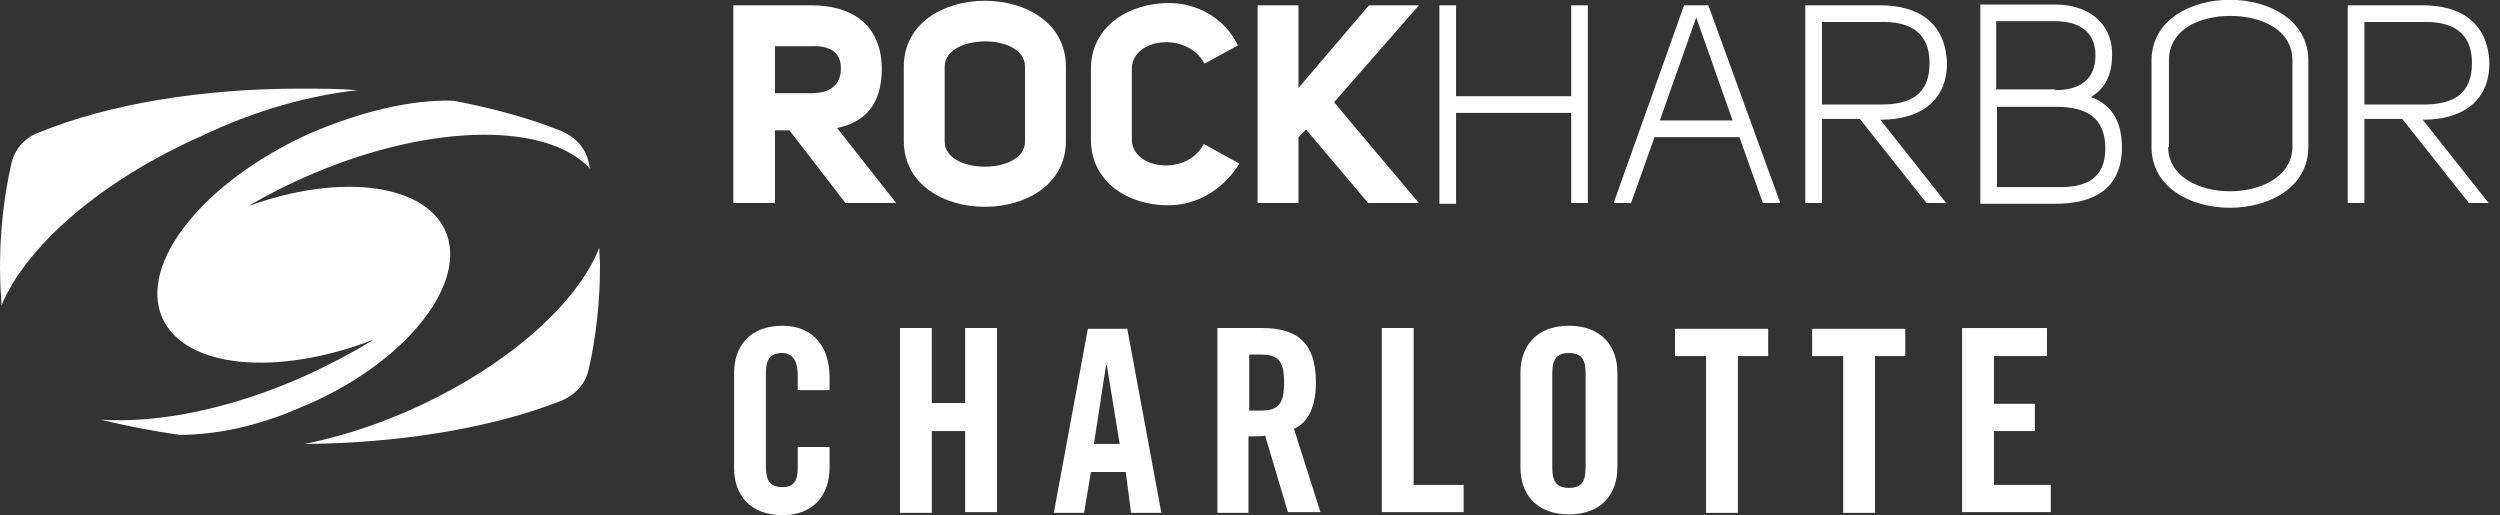 <?xml version="1.0" encoding="utf-8"?>
<!-- Generator: Adobe Illustrator 19.0.0, SVG Export Plug-In . SVG Version: 6.00 Build 0)  -->
<svg version="1.1" xmlns="http://www.w3.org/2000/svg" xmlns:xlink="http://www.w3.org/1999/xlink" x="0px" y="0px"
	 viewBox="0 0 330 68" style="enable-background:new 0 0 330 68;" xml:space="preserve">
<rect x="0" y="0" width="330" height="68" fill="#333333" stroke="none"/>
<g id="Layer_2" style="display:none;">
	<rect id="XMLID_63_" x="-170.3" y="-127.2" style="display:inline;fill:#B3B3B3;" width="771.3" height="325.3"/>
</g>
<g id="Layer_1">
	<g id="XMLID_21_" style="display:none;">
		<g id="XMLID_655_" style="display:inline;">
			<path id="XMLID_656_" style="fill:#FFFFFF;" d="M105.3,51.4v-1.9c0-2.1-0.9-2.9-2-2.9c-1.7,0-2.2,0.9-2.2,2.7v12.3
				c0,1.8,0.5,2.7,2.2,2.7c1.5,0,2-0.9,2-2.5V59h4.2v2.8c0,3.4-2,6.2-6.2,6.2c-4.4,0-6.4-2.8-6.4-6.2V49.2c0-3.4,2-6.2,6.4-6.2
				c4.2,0,6.2,3,6.2,6.7v1.8H105.3z"/>
			<path id="XMLID_658_" style="fill:#FFFFFF;" d="M118.8,49.2c0-3.4,2-6.2,6.4-6.2c4.4,0,6.4,2.8,6.4,6.2v12.5c0,3.4-2,6.2-6.4,6.2
				c-4.4,0-6.4-2.8-6.4-6.2V49.2z M122.9,61.7c0,1.8,0.5,2.7,2.2,2.7s2.2-0.9,2.2-2.7V49.3c0-1.8-0.5-2.7-2.2-2.7s-2.2,0.9-2.2,2.7
				V61.7z"/>
			<path id="XMLID_661_" style="fill:#FFFFFF;" d="M148.3,49.3c-0.2-2.1-1.3-2.7-2.2-2.7c-1.3,0-2.1,0.9-2.1,2.4
				c0,4.1,8.5,6.1,8.5,12.7c0,4-2.7,6.2-6.6,6.2c-3.9,0-6.1-3.1-6.3-6.7l4-0.6c0.2,2.5,1.1,3.7,2.5,3.7c1.4,0,2.4-0.8,2.4-2.2
				c0-4.8-8.5-6.1-8.5-13.1c0-3.9,2.4-6.1,6.5-6.1c3.4,0,5.4,2.5,5.8,5.9L148.3,49.3z"/>
			<path id="XMLID_663_" style="fill:#FFFFFF;" d="M163.1,47h-4v-3.6h12.3V47h-4v20.7h-4.2V47z"/>
			<path id="XMLID_665_" style="fill:#FFFFFF;" d="M180.7,67.7h-4l4.5-24.3h5.2l4.5,24.3h-4l-0.7-5.4h-4.6L180.7,67.7z M182,58.6
				h3.4l-1.7-10.4h-0.1L182,58.6z"/>
			<path id="XMLID_668_" style="fill:#FFFFFF;" d="M227.5,43.3v24.3h-3.6v-19h-0.1l-3.8,19h-2l-3.8-19h-0.1v19h-3.6V43.3h5.5l3,14.2
				h0.1l3-14.2H227.5z"/>
			<path id="XMLID_670_" style="fill:#FFFFFF;" d="M236.4,67.7V43.3h11.2V47h-7v6.3h5.4v3.6h-5.4V64h7.5v3.6H236.4z"/>
			<path id="XMLID_672_" style="fill:#FFFFFF;" d="M264.1,49.3c-0.2-2.1-1.3-2.7-2.2-2.7c-1.3,0-2.1,0.9-2.1,2.4
				c0,4.1,8.5,6.1,8.5,12.7c0,4-2.7,6.2-6.6,6.2c-3.9,0-6.1-3.1-6.3-6.7l4-0.6c0.2,2.5,1.1,3.7,2.5,3.7c1.4,0,2.4-0.8,2.4-2.2
				c0-4.8-8.5-6.1-8.5-13.1c0-3.9,2.4-6.1,6.5-6.1c3.4,0,5.4,2.5,5.8,5.9L264.1,49.3z"/>
			<path id="XMLID_674_" style="fill:#FFFFFF;" d="M278.9,67.7h-4l4.5-24.3h5.2l4.5,24.3h-4l-0.7-5.4h-4.6L278.9,67.7z M280.2,58.6
				h3.4L282,48.2h-0.1L280.2,58.6z"/>
		</g>
		<g id="XMLID_26_" style="display:inline;">
			<g id="XMLID_138_">
				<path id="XMLID_139_" style="fill:#FFFFFF;" d="M118.3,26.8h-6.7l-7.4-9.6h-1.9v9.6h-5.5V0.7h10.3c5.2,0,9.2,2.4,9.3,8.3
					c0,4.8-2.2,7.1-5.9,7.9L118.3,26.8z M107.1,12.3c2.4,0,3.9-1,3.9-3.3c0-2.2-1.6-3-3.9-2.9h-4.8v6.2H107.1z"/>
			</g>
			<g id="XMLID_134_">
				<path id="XMLID_135_" style="fill:#FFFFFF;" d="M140.7,8.8v9.8c0,11.6-21.4,11.6-21.4,0V8.8C119.3-2.8,140.7-2.8,140.7,8.8z
					 M124.7,18.7c0,4.4,10.6,4.4,10.6,0V8.8c0-4.5-10.6-4.4-10.6,0V18.7z"/>
			</g>
			<g id="XMLID_131_">
				<path id="XMLID_132_" style="fill:#FFFFFF;" d="M163.6,21.6c-2.3,3.7-5.9,5.5-9.4,5.5c-5.1,0-10.2-2.9-10.2-8.7V9.1
					c0-5.7,5.1-8.7,10.3-8.7c3.5,0,7.3,1.8,9.1,5.6L159,8.4c-2.3-4.3-9.6-3.4-9.6,0.7v9.3c0,4,7.3,4.9,9.5,0.6L163.6,21.6z"/>
			</g>
			<g id="XMLID_57_">
				<path id="XMLID_58_" style="fill:#FFFFFF;" d="M171.4,0.7v10.9l9.3-10.9h6.6l-11.2,12.8l11.2,13.3h-6.7l-8.2-9.7l-1,1v8.7h-5.4
					V0.7H171.4z"/>
			</g>
			<g id="XMLID_54_">
				<path id="XMLID_55_" style="fill:#FFFFFF;" d="M207.4,14.9h-15.2v12H190V0.7h2.2v12h15.2v-12h2.2v26.1h-2.2V14.9z"/>
			</g>
			<g id="XMLID_50_">
				<path id="XMLID_51_" style="fill:#FFFFFF;" d="M222.3,0.7h3.2l9.5,26.1h-2.3l-3.1-8.7h-11.2l-3.1,8.7h-2.3L222.3,0.7z
					 M228.7,15.9l-4.8-13.6l-4.8,13.6H228.7z"/>
			</g>
			<g id="XMLID_46_">
				<path id="XMLID_47_" style="fill:#FFFFFF;" d="M256.9,26.8h-2.6l-8.8-11.1h-5c0,3.7,0,7.5,0,11.1h-2.2V0.7h9.9
					c4.9,0,8.6,2.2,8.8,7.6c0,5.4-4,7.5-8.7,7.5h-0.1L256.9,26.8z M248.2,13.8c4,0,6.5-1.3,6.5-5.5c0-4.1-2.7-5.5-6.5-5.4h-7.7v10.9
					H248.2z"/>
			</g>
			<g id="XMLID_41_">
				<path id="XMLID_42_" style="fill:#FFFFFF;" d="M280.1,19.6c-0.1,5.4-3.8,7.3-8.8,7.3h-9.9V0.6h9.9c4.1,0,7.5,2.2,7.5,6.6
					c0,2.3-0.7,4.4-2.8,5.6C279.1,14,280.1,16.4,280.1,19.6z M271.3,11.9c3.1,0,5.3-1.3,5.3-4.6c0-3.3-2.4-4.5-5.3-4.5h-7.8v9H271.3
					z M263.6,14.1v10.6h7.8c3.8,0.1,6.5-1,6.5-5.1c0-4.1-2.5-5.5-6.5-5.5H263.6z"/>
			</g>
			<g id="XMLID_32_">
				<path id="XMLID_33_" style="fill:#FFFFFF;" d="M304.7,8v11.4c0,10.7-20.7,10.7-20.7,0V8C284-2.7,304.7-2.7,304.7,8z M286.2,19.4
					c0,7.8,16.3,7.8,16.4,0V8c0-4.1-4.1-5.9-8.2-5.9c-4.1,0-8.1,1.8-8.1,5.9V19.4z"/>
			</g>
			<g id="XMLID_27_">
				<path id="XMLID_28_" style="fill:#FFFFFF;" d="M328.5,26.8h-2.6l-8.8-11.1h-5c0,3.7,0,7.5,0,11.1h-2.2V0.7h9.9
					c4.9,0,8.6,2.2,8.8,7.6c0,5.4-4,7.5-8.7,7.5h-0.1L328.5,26.8z M319.8,13.8c4,0,6.5-1.3,6.5-5.5c0-4.1-2.7-5.5-6.5-5.4h-7.7v10.9
					H319.8z"/>
			</g>
		</g>
		<path id="XMLID_22_" style="display:inline;fill:#FFFFFF;" d="M59,31c-2.4-6.7-13.8-8.3-26.2-3.8c2.7-1.6,5.7-3.1,8.8-4.4
			c15.7-6.6,30.8-6.6,36.3-0.5c-0.1-0.3-0.1-0.6-0.2-0.9c-0.4-1.8-1.7-3.3-3.6-4.1c-4.2-1.7-9-3-14.2-4c-5.5-0.2-12.3,1.4-19.2,4.4
			C26.9,24,18.3,34.7,21.4,41.9c2.9,6.7,15.1,7.9,28,2.9c-2.8,1.7-5.8,3.3-9.1,4.8c-9.8,4.4-19.5,6.3-27,5.8c3.3,0.8,6.8,1.5,10.4,2
			c4.7,0,10.2-1.1,15.7-3.5C52.8,48.5,61.5,38.1,59,31z M79.1,32.7c-3,7.7-13,16.4-26.3,22c-4.3,1.8-8.6,3.1-12.6,3.9
			c12.7-0.1,24.7-2.1,33.9-5.7c1.9-0.8,3.2-2.3,3.6-4.1c1-4.4,1.5-9,1.5-13.7C79.2,34.3,79.1,33.5,79.1,32.7z M47.2,11.9
			c-2.5-0.2-5-0.2-7.6-0.2c-12.9,0-25.2,2-34.5,5.8c-1.9,0.7-3.2,2.3-3.6,4.1c-1,4.4-1.5,9-1.5,13.7c0,1.7,0.1,3.3,0.2,5
			c3.2-7.7,13-16.4,26.3-22.3C33.8,14.5,40.9,12.6,47.2,11.9z"/>
	</g>
	<g id="XMLID_157_" style="display:none;">
		<g id="XMLID_634_" style="display:inline;">
			<path id="XMLID_635_" style="fill:#FFFFFF;" d="M96.9,67.7V43.3h11.7V47H101v6.3h5.6v3.6H101v10.8H96.9z"/>
			<path id="XMLID_637_" style="fill:#FFFFFF;" d="M116.9,43.3h4.2v18.4c0,1.8,0.7,2.7,2.2,2.7c1.5,0,2.2-0.9,2.2-2.7V43.3h4.2v18.2
				c0,4.2-2.4,6.5-6.4,6.5c-4,0-6.4-2.3-6.4-6.5V43.3z"/>
			<path id="XMLID_639_" style="fill:#FFFFFF;" d="M138.6,67.7V43.3h4.2V64h6.6v3.6H138.6z"/>
			<path id="XMLID_641_" style="fill:#FFFFFF;" d="M156.7,67.7V43.3h4.2V64h6.6v3.6H156.7z"/>
			<path id="XMLID_643_" style="fill:#FFFFFF;" d="M175.1,67.7V43.3h11.2V47h-7v6.3h5.4v3.6h-5.4V64h7.5v3.6H175.1z"/>
			<path id="XMLID_645_" style="fill:#FFFFFF;" d="M199.3,67.7h-4.2V43.3h5.9c4.7,0,7.1,2,7.1,7.2c0,3.9-1.5,5.5-2.9,6.1l3.5,11
				h-4.2l-3-10.1c-0.5,0.1-1.4,0.1-2.2,0.1V67.7z M199.3,54.2h1.5c2.3,0,3.1-0.8,3.1-3.7s-0.8-3.7-3.1-3.7h-1.5V54.2z"/>
			<path id="XMLID_648_" style="fill:#FFFFFF;" d="M219.4,47h-4v-3.6h12.3V47h-4v20.7h-4.2V47z"/>
			<path id="XMLID_650_" style="fill:#FFFFFF;" d="M235.2,49.2c0-3.4,2-6.2,6.4-6.2s6.4,2.8,6.4,6.2v12.5c0,3.4-2,6.2-6.4,6.2
				s-6.4-2.8-6.4-6.2V49.2z M239.4,61.7c0,1.8,0.5,2.7,2.2,2.7c1.7,0,2.2-0.9,2.2-2.7V49.3c0-1.8-0.5-2.7-2.2-2.7
				c-1.7,0-2.2,0.9-2.2,2.7V61.7z"/>
			<path id="XMLID_653_" style="fill:#FFFFFF;" d="M257.1,67.7V43.3h3.9l5.1,13.9h0.1V43.3h3.8v24.3h-3.6l-5.3-15.2h-0.1v15.2H257.1
				z"/>
		</g>
		<g id="XMLID_168_" style="display:inline;">
			<g id="XMLID_203_">
				<path id="XMLID_204_" style="fill:#FFFFFF;" d="M118.3,26.8h-6.7l-7.4-9.6h-1.9v9.6h-5.5V0.7h10.3c5.2,0,9.2,2.4,9.3,8.3
					c0,4.8-2.2,7.1-5.9,7.9L118.3,26.8z M107.1,12.3c2.4,0,3.9-1,3.9-3.3c0-2.2-1.6-3-3.9-2.9h-4.8v6.2H107.1z"/>
			</g>
			<g id="XMLID_199_">
				<path id="XMLID_200_" style="fill:#FFFFFF;" d="M140.7,8.8v9.8c0,11.6-21.4,11.6-21.4,0V8.8C119.3-2.8,140.7-2.8,140.7,8.8z
					 M124.7,18.7c0,4.4,10.6,4.4,10.6,0V8.8c0-4.5-10.6-4.4-10.6,0V18.7z"/>
			</g>
			<g id="XMLID_196_">
				<path id="XMLID_197_" style="fill:#FFFFFF;" d="M163.6,21.6c-2.3,3.7-5.9,5.5-9.4,5.5c-5.1,0-10.2-2.9-10.2-8.7V9.1
					c0-5.7,5.1-8.7,10.3-8.7c3.5,0,7.3,1.8,9.1,5.6L159,8.4c-2.3-4.3-9.6-3.4-9.6,0.7v9.3c0,4,7.3,4.9,9.5,0.6L163.6,21.6z"/>
			</g>
			<g id="XMLID_193_">
				<path id="XMLID_194_" style="fill:#FFFFFF;" d="M171.4,0.7v10.9l9.3-10.9h6.6l-11.2,12.8l11.2,13.3h-6.7l-8.2-9.7l-1,1v8.7h-5.4
					V0.7H171.4z"/>
			</g>
			<g id="XMLID_190_">
				<path id="XMLID_191_" style="fill:#FFFFFF;" d="M207.4,14.9h-15.2v12H190V0.7h2.2v12h15.2v-12h2.2v26.1h-2.2V14.9z"/>
			</g>
			<g id="XMLID_186_">
				<path id="XMLID_187_" style="fill:#FFFFFF;" d="M222.3,0.7h3.2l9.5,26.1h-2.3l-3.1-8.7h-11.2l-3.1,8.7h-2.3L222.3,0.7z
					 M228.7,15.9l-4.8-13.6l-4.8,13.6H228.7z"/>
			</g>
			<g id="XMLID_182_">
				<path id="XMLID_183_" style="fill:#FFFFFF;" d="M256.9,26.8h-2.6l-8.8-11.1h-5c0,3.7,0,7.5,0,11.1h-2.2V0.7h9.9
					c4.9,0,8.6,2.2,8.8,7.6c0,5.4-4,7.5-8.7,7.5h-0.1L256.9,26.8z M248.2,13.8c4,0,6.5-1.3,6.5-5.5c0-4.1-2.7-5.5-6.5-5.4h-7.7v10.9
					H248.2z"/>
			</g>
			<g id="XMLID_177_">
				<path id="XMLID_178_" style="fill:#FFFFFF;" d="M280.1,19.6c-0.1,5.4-3.8,7.3-8.8,7.3h-9.9V0.6h9.9c4.1,0,7.5,2.2,7.5,6.6
					c0,2.3-0.7,4.4-2.8,5.6C279.1,14,280.1,16.4,280.1,19.6z M271.3,11.9c3.1,0,5.3-1.3,5.3-4.6c0-3.3-2.4-4.5-5.3-4.5h-7.8v9H271.3
					z M263.6,14.1v10.6h7.8c3.8,0.1,6.5-1,6.5-5.1c0-4.1-2.5-5.5-6.5-5.5H263.6z"/>
			</g>
			<g id="XMLID_173_">
				<path id="XMLID_174_" style="fill:#FFFFFF;" d="M304.7,8v11.4c0,10.7-20.7,10.7-20.7,0V8C284-2.7,304.7-2.7,304.7,8z
					 M286.2,19.4c0,7.8,16.3,7.8,16.4,0V8c0-4.1-4.1-5.9-8.2-5.9c-4.1,0-8.1,1.8-8.1,5.9V19.4z"/>
			</g>
			<g id="XMLID_169_">
				<path id="XMLID_170_" style="fill:#FFFFFF;" d="M328.5,26.8h-2.6l-8.8-11.1h-5c0,3.7,0,7.5,0,11.1h-2.2V0.7h9.9
					c4.9,0,8.6,2.2,8.8,7.6c0,5.4-4,7.5-8.7,7.5h-0.1L328.5,26.8z M319.8,13.8c4,0,6.5-1.3,6.5-5.5c0-4.1-2.7-5.5-6.5-5.4h-7.7v10.9
					H319.8z"/>
			</g>
		</g>
		<path id="XMLID_158_" style="display:inline;fill:#FFFFFF;" d="M59,31c-2.4-6.7-13.8-8.3-26.2-3.8c2.7-1.6,5.7-3.1,8.8-4.4
			c15.7-6.6,30.8-6.6,36.3-0.5c-0.1-0.3-0.1-0.6-0.2-0.9c-0.4-1.8-1.7-3.3-3.6-4.1c-4.2-1.7-9-3-14.2-4c-5.5-0.2-12.3,1.4-19.2,4.4
			C26.9,24,18.3,34.7,21.4,41.9c2.9,6.7,15.1,7.9,28,2.9c-2.8,1.7-5.8,3.3-9.1,4.8c-9.8,4.4-19.5,6.3-27,5.8c3.3,0.8,6.8,1.5,10.4,2
			c4.7,0,10.2-1.1,15.7-3.5C52.8,48.5,61.5,38.1,59,31z M79.1,32.7c-3,7.7-13,16.4-26.3,22c-4.3,1.8-8.6,3.1-12.6,3.9
			c12.7-0.1,24.7-2.1,33.9-5.7c1.9-0.8,3.2-2.3,3.6-4.1c1-4.4,1.5-9,1.5-13.7C79.2,34.3,79.1,33.5,79.1,32.7z M47.2,11.9
			c-2.5-0.2-5-0.2-7.6-0.2c-12.9,0-25.2,2-34.5,5.8c-1.9,0.7-3.2,2.3-3.6,4.1c-1,4.4-1.5,9-1.5,13.7c0,1.7,0.1,3.3,0.2,5
			c3.2-7.7,13-16.4,26.3-22.3C33.8,14.5,40.9,12.6,47.2,11.9z"/>
	</g>
	<g id="XMLID_216_" style="display:none;">
		<g id="XMLID_618_" style="display:inline;">
			<path id="XMLID_619_" style="fill:#FFFFFF;" d="M96.9,49.2c0-3.4,2-6.2,6.4-6.2s6.4,2.8,6.4,6.2v12.5c0,3.4-2,6.2-6.4,6.2
				s-6.4-2.8-6.4-6.2V49.2z M101,61.7c0,1.8,0.5,2.7,2.2,2.7s2.2-0.9,2.2-2.7V49.3c0-1.8-0.5-2.7-2.2-2.7s-2.2,0.9-2.2,2.7V61.7z"/>
			<path id="XMLID_622_" style="fill:#FFFFFF;" d="M122.9,67.7h-4.2V43.3h5.9c4.7,0,7.1,2,7.1,7.2c0,3.9-1.5,5.5-2.9,6.1l3.5,11
				h-4.2l-3-10.1c-0.5,0.1-1.4,0.1-2.2,0.1V67.7z M122.9,54.2h1.5c2.3,0,3.1-0.8,3.1-3.7s-0.8-3.7-3.1-3.7h-1.5V54.2z"/>
			<path id="XMLID_625_" style="fill:#FFFFFF;" d="M143.1,67.7h-4l4.5-24.3h5.2l4.5,24.3h-4l-0.7-5.4h-4.6L143.1,67.7z M144.4,58.6
				h3.4l-1.7-10.4h-0.1L144.4,58.6z"/>
			<path id="XMLID_628_" style="fill:#FFFFFF;" d="M160.7,67.7V43.3h3.9l5.1,13.9h0.1V43.3h3.8v24.3h-3.6l-5.3-15.2h-0.1v15.2H160.7
				z"/>
			<path id="XMLID_630_" style="fill:#FFFFFF;" d="M188.3,55.3h6.8v12.3h-2l-0.8-1.8c-1.2,1.5-2.3,2.2-4.2,2.2
				c-3.3,0-5.6-2.4-5.6-6.2V49.2c0-3.4,2-6.2,6.1-6.2c4.2,0,6.3,3,6.3,6.7v1.6h-4c0-3.6-0.7-4.6-2.4-4.6c-1,0-1.9,0.6-1.9,2.7v12.5
				c0,1.6,0.5,2.6,2,2.6c1.7,0,2.3-0.9,2.3-3.4v-2.4h-2.7V55.3z"/>
			<path id="XMLID_632_" style="fill:#FFFFFF;" d="M204.5,67.7V43.3h11.2V47h-7v6.3h5.4v3.6h-5.4V64h7.5v3.6H204.5z"/>
		</g>
		<g id="XMLID_227_" style="display:inline;">
			<g id="XMLID_268_">
				<path id="XMLID_269_" style="fill:#FFFFFF;" d="M118.3,26.8h-6.7l-7.4-9.6h-1.9v9.6h-5.5V0.7h10.3c5.2,0,9.2,2.4,9.3,8.3
					c0,4.8-2.2,7.1-5.9,7.9L118.3,26.8z M107.1,12.3c2.4,0,3.9-1,3.9-3.3c0-2.2-1.6-3-3.9-2.9h-4.8v6.2H107.1z"/>
			</g>
			<g id="XMLID_264_">
				<path id="XMLID_265_" style="fill:#FFFFFF;" d="M140.7,8.8v9.8c0,11.6-21.4,11.6-21.4,0V8.8C119.3-2.8,140.7-2.8,140.7,8.8z
					 M124.7,18.7c0,4.4,10.6,4.4,10.6,0V8.8c0-4.5-10.6-4.4-10.6,0V18.7z"/>
			</g>
			<g id="XMLID_261_">
				<path id="XMLID_262_" style="fill:#FFFFFF;" d="M163.6,21.6c-2.3,3.7-5.9,5.5-9.4,5.5c-5.1,0-10.2-2.9-10.2-8.7V9.1
					c0-5.7,5.1-8.7,10.3-8.7c3.5,0,7.3,1.8,9.1,5.6L159,8.4c-2.3-4.3-9.6-3.4-9.6,0.7v9.3c0,4,7.3,4.9,9.5,0.6L163.6,21.6z"/>
			</g>
			<g id="XMLID_258_">
				<path id="XMLID_259_" style="fill:#FFFFFF;" d="M171.4,0.7v10.9l9.3-10.9h6.6l-11.2,12.8l11.2,13.3h-6.7l-8.2-9.7l-1,1v8.7h-5.4
					V0.7H171.4z"/>
			</g>
			<g id="XMLID_255_">
				<path id="XMLID_256_" style="fill:#FFFFFF;" d="M207.4,14.9h-15.2v12H190V0.7h2.2v12h15.2v-12h2.2v26.1h-2.2V14.9z"/>
			</g>
			<g id="XMLID_251_">
				<path id="XMLID_252_" style="fill:#FFFFFF;" d="M222.3,0.7h3.2l9.5,26.1h-2.3l-3.1-8.7h-11.2l-3.1,8.7h-2.3L222.3,0.7z
					 M228.7,15.9l-4.8-13.6l-4.8,13.6H228.7z"/>
			</g>
			<g id="XMLID_247_">
				<path id="XMLID_248_" style="fill:#FFFFFF;" d="M256.9,26.8h-2.6l-8.8-11.1h-5c0,3.7,0,7.5,0,11.1h-2.2V0.7h9.9
					c4.9,0,8.6,2.2,8.8,7.6c0,5.4-4,7.5-8.7,7.5h-0.1L256.9,26.8z M248.2,13.8c4,0,6.5-1.3,6.5-5.5c0-4.1-2.7-5.5-6.5-5.4h-7.7v10.9
					H248.2z"/>
			</g>
			<g id="XMLID_242_">
				<path id="XMLID_243_" style="fill:#FFFFFF;" d="M280.1,19.6c-0.1,5.4-3.8,7.3-8.8,7.3h-9.9V0.6h9.9c4.1,0,7.5,2.2,7.5,6.6
					c0,2.3-0.7,4.4-2.8,5.6C279.1,14,280.1,16.4,280.1,19.6z M271.3,11.9c3.1,0,5.3-1.3,5.3-4.6c0-3.3-2.4-4.5-5.3-4.5h-7.8v9H271.3
					z M263.6,14.1v10.6h7.8c3.8,0.1,6.5-1,6.5-5.1c0-4.1-2.5-5.5-6.5-5.5H263.6z"/>
			</g>
			<g id="XMLID_233_">
				<path id="XMLID_234_" style="fill:#FFFFFF;" d="M304.7,8v11.4c0,10.7-20.7,10.7-20.7,0V8C284-2.7,304.7-2.7,304.7,8z
					 M286.2,19.4c0,7.8,16.3,7.8,16.4,0V8c0-4.1-4.1-5.9-8.2-5.9c-4.1,0-8.1,1.8-8.1,5.9V19.4z"/>
			</g>
			<g id="XMLID_228_">
				<path id="XMLID_229_" style="fill:#FFFFFF;" d="M328.5,26.8h-2.6l-8.8-11.1h-5c0,3.7,0,7.5,0,11.1h-2.2V0.7h9.9
					c4.9,0,8.6,2.2,8.8,7.6c0,5.4-4,7.5-8.7,7.5h-0.1L328.5,26.8z M319.8,13.8c4,0,6.5-1.3,6.5-5.5c0-4.1-2.7-5.5-6.5-5.4h-7.7v10.9
					H319.8z"/>
			</g>
		</g>
		<path id="XMLID_217_" style="display:inline;fill:#FFFFFF;" d="M59,31c-2.4-6.7-13.8-8.3-26.2-3.8c2.7-1.6,5.7-3.1,8.8-4.4
			c15.7-6.6,30.8-6.6,36.3-0.5c-0.1-0.3-0.1-0.6-0.2-0.9c-0.4-1.8-1.7-3.3-3.6-4.1c-4.2-1.7-9-3-14.2-4c-5.5-0.2-12.3,1.4-19.2,4.4
			C26.9,24,18.3,34.7,21.4,41.9c2.9,6.7,15.1,7.9,28,2.9c-2.8,1.7-5.8,3.3-9.1,4.8c-9.8,4.4-19.5,6.3-27,5.8c3.3,0.8,6.8,1.5,10.4,2
			c4.7,0,10.2-1.1,15.7-3.5C52.8,48.5,61.5,38.1,59,31z M79.1,32.7c-3,7.7-13,16.4-26.3,22c-4.3,1.8-8.6,3.1-12.6,3.9
			c12.7-0.1,24.7-2.1,33.9-5.7c1.9-0.8,3.2-2.3,3.6-4.1c1-4.4,1.5-9,1.5-13.7C79.2,34.3,79.1,33.5,79.1,32.7z M47.2,11.9
			c-2.5-0.2-5-0.2-7.6-0.2c-12.9,0-25.2,2-34.5,5.8c-1.9,0.7-3.2,2.3-3.6,4.1c-1,4.4-1.5,9-1.5,13.7c0,1.7,0.1,3.3,0.2,5
			c3.2-7.7,13-16.4,26.3-22.3C33.8,14.5,40.9,12.6,47.2,11.9z"/>
	</g>
	<g id="XMLID_281_" style="display:none;">
		<g id="XMLID_591_" style="display:inline;">
			<path id="XMLID_592_" style="fill:#FFFFFF;" d="M113.6,43.3v24.3H110v-19h-0.1l-3.8,19h-2l-3.8-19h-0.1v19h-3.6V43.3h5.5l3,14.2
				h0.1l3-14.2H113.6z"/>
			<path id="XMLID_594_" style="fill:#FFFFFF;" d="M123.1,67.7V43.3h4.2v24.3H123.1z"/>
			<path id="XMLID_596_" style="fill:#FFFFFF;" d="M144.5,49.3c-0.2-2.1-1.3-2.7-2.2-2.7c-1.3,0-2.1,0.9-2.1,2.4
				c0,4.1,8.5,6.1,8.5,12.7c0,4-2.7,6.2-6.6,6.2c-3.9,0-6.1-3.1-6.3-6.7l4-0.6c0.2,2.5,1.1,3.7,2.5,3.7c1.5,0,2.4-0.8,2.4-2.2
				c0-4.8-8.5-6.1-8.5-13.1c0-3.9,2.4-6.1,6.5-6.1c3.4,0,5.4,2.5,5.8,5.9L144.5,49.3z"/>
			<path id="XMLID_598_" style="fill:#FFFFFF;" d="M164.6,49.3c-0.2-2.1-1.3-2.7-2.2-2.7c-1.3,0-2.1,0.9-2.1,2.4
				c0,4.1,8.5,6.1,8.5,12.7c0,4-2.7,6.2-6.6,6.2c-3.9,0-6.1-3.1-6.3-6.7l4-0.6c0.2,2.5,1.1,3.7,2.5,3.7c1.4,0,2.4-0.8,2.4-2.2
				c0-4.8-8.5-6.1-8.5-13.1c0-3.9,2.4-6.1,6.5-6.1c3.4,0,5.4,2.5,5.8,5.9L164.6,49.3z"/>
			<path id="XMLID_600_" style="fill:#FFFFFF;" d="M177.5,67.7V43.3h4.2v24.3H177.5z"/>
			<path id="XMLID_602_" style="fill:#FFFFFF;" d="M191.4,49.2c0-3.4,2-6.2,6.4-6.2c4.4,0,6.4,2.8,6.4,6.2v12.5c0,3.4-2,6.2-6.4,6.2
				c-4.4,0-6.4-2.8-6.4-6.2V49.2z M195.6,61.7c0,1.8,0.5,2.7,2.2,2.7c1.7,0,2.2-0.9,2.2-2.7V49.3c0-1.8-0.5-2.7-2.2-2.7
				c-1.7,0-2.2,0.9-2.2,2.7V61.7z"/>
			<path id="XMLID_605_" style="fill:#FFFFFF;" d="M213.3,67.7V43.3h3.9l5.1,13.9h0.1V43.3h3.8v24.3h-3.6l-5.3-15.2h-0.1v15.2H213.3
				z"/>
			<path id="XMLID_607_" style="fill:#FFFFFF;" d="M256.2,43.3h4.1l-5.1,24.3h-4.2L246,43.3h4.1l3,16.9h0.1L256.2,43.3z"/>
			<path id="XMLID_609_" style="fill:#FFFFFF;" d="M268.3,67.7V43.3h4.2v24.3H268.3z"/>
			<path id="XMLID_611_" style="fill:#FFFFFF;" d="M282.2,67.7V43.3h11.2V47h-7v6.3h5.4v3.6h-5.4V64h7.5v3.6H282.2z"/>
			<path id="XMLID_613_" style="fill:#FFFFFF;" d="M300.2,64.4h0.9c1.6,0,2.2-0.7,2.2-2v-19h4.2v19.5c0,3.1-1.2,5.2-5.9,5.2h-1.4
				V64.4z"/>
			<path id="XMLID_615_" style="fill:#FFFFFF;" d="M316.6,49.2c0-3.4,2-6.2,6.4-6.2c4.4,0,6.4,2.8,6.4,6.2v12.5c0,3.4-2,6.2-6.4,6.2
				c-4.4,0-6.4-2.8-6.4-6.2V49.2z M320.8,61.7c0,1.8,0.5,2.7,2.2,2.7c1.7,0,2.2-0.9,2.2-2.7V49.3c0-1.8-0.5-2.7-2.2-2.7
				c-1.7,0-2.2,0.9-2.2,2.7V61.7z"/>
		</g>
		<g id="XMLID_292_" style="display:inline;">
			<g id="XMLID_333_">
				<path id="XMLID_334_" style="fill:#FFFFFF;" d="M118.3,26.8h-6.7l-7.4-9.6h-1.9v9.6h-5.5V0.7h10.3c5.2,0,9.2,2.4,9.3,8.3
					c0,4.8-2.2,7.1-5.9,7.9L118.3,26.8z M107.1,12.3c2.4,0,3.9-1,3.9-3.3c0-2.2-1.6-3-3.9-2.9h-4.8v6.2H107.1z"/>
			</g>
			<g id="XMLID_329_">
				<path id="XMLID_330_" style="fill:#FFFFFF;" d="M140.7,8.8v9.8c0,11.6-21.4,11.6-21.4,0V8.8C119.3-2.8,140.7-2.8,140.7,8.8z
					 M124.7,18.7c0,4.4,10.6,4.4,10.6,0V8.8c0-4.5-10.6-4.4-10.6,0V18.7z"/>
			</g>
			<g id="XMLID_326_">
				<path id="XMLID_327_" style="fill:#FFFFFF;" d="M163.6,21.6c-2.3,3.7-5.9,5.5-9.4,5.5c-5.1,0-10.2-2.9-10.2-8.7V9.1
					c0-5.7,5.1-8.7,10.3-8.7c3.5,0,7.3,1.8,9.1,5.6L159,8.4c-2.3-4.3-9.6-3.4-9.6,0.7v9.3c0,4,7.3,4.9,9.5,0.6L163.6,21.6z"/>
			</g>
			<g id="XMLID_323_">
				<path id="XMLID_324_" style="fill:#FFFFFF;" d="M171.4,0.7v10.9l9.3-10.9h6.6l-11.2,12.8l11.2,13.3h-6.7l-8.2-9.7l-1,1v8.7h-5.4
					V0.7H171.4z"/>
			</g>
			<g id="XMLID_320_">
				<path id="XMLID_321_" style="fill:#FFFFFF;" d="M207.4,14.9h-15.2v12H190V0.7h2.2v12h15.2v-12h2.2v26.1h-2.2V14.9z"/>
			</g>
			<g id="XMLID_316_">
				<path id="XMLID_317_" style="fill:#FFFFFF;" d="M222.3,0.7h3.2l9.5,26.1h-2.3l-3.1-8.7h-11.2l-3.1,8.7h-2.3L222.3,0.7z
					 M228.7,15.9l-4.8-13.6l-4.8,13.6H228.7z"/>
			</g>
			<g id="XMLID_312_">
				<path id="XMLID_313_" style="fill:#FFFFFF;" d="M256.9,26.8h-2.6l-8.8-11.1h-5c0,3.7,0,7.5,0,11.1h-2.2V0.7h9.9
					c4.9,0,8.6,2.2,8.8,7.6c0,5.4-4,7.5-8.7,7.5h-0.1L256.9,26.8z M248.2,13.8c4,0,6.5-1.3,6.5-5.5c0-4.1-2.7-5.5-6.5-5.4h-7.7v10.9
					H248.2z"/>
			</g>
			<g id="XMLID_307_">
				<path id="XMLID_308_" style="fill:#FFFFFF;" d="M280.1,19.6c-0.1,5.4-3.8,7.3-8.8,7.3h-9.9V0.6h9.9c4.1,0,7.5,2.2,7.5,6.6
					c0,2.3-0.7,4.4-2.8,5.6C279.1,14,280.1,16.4,280.1,19.6z M271.3,11.9c3.1,0,5.3-1.3,5.3-4.6c0-3.3-2.4-4.5-5.3-4.5h-7.8v9H271.3
					z M263.6,14.1v10.6h7.8c3.8,0.1,6.5-1,6.5-5.1c0-4.1-2.5-5.5-6.5-5.5H263.6z"/>
			</g>
			<g id="XMLID_298_">
				<path id="XMLID_299_" style="fill:#FFFFFF;" d="M304.7,8v11.4c0,10.7-20.7,10.7-20.7,0V8C284-2.7,304.7-2.7,304.7,8z
					 M286.2,19.4c0,7.8,16.3,7.8,16.4,0V8c0-4.1-4.1-5.9-8.2-5.9c-4.1,0-8.1,1.8-8.1,5.9V19.4z"/>
			</g>
			<g id="XMLID_293_">
				<path id="XMLID_294_" style="fill:#FFFFFF;" d="M328.5,26.8h-2.6l-8.8-11.1h-5c0,3.7,0,7.5,0,11.1h-2.2V0.7h9.9
					c4.9,0,8.6,2.2,8.8,7.6c0,5.4-4,7.5-8.7,7.5h-0.1L328.5,26.8z M319.8,13.8c4,0,6.5-1.3,6.5-5.5c0-4.1-2.7-5.5-6.5-5.4h-7.7v10.9
					H319.8z"/>
			</g>
		</g>
		<path id="XMLID_282_" style="display:inline;fill:#FFFFFF;" d="M59,31c-2.4-6.7-13.8-8.3-26.2-3.8c2.7-1.6,5.7-3.1,8.8-4.4
			c15.7-6.6,30.8-6.6,36.3-0.5c-0.1-0.3-0.1-0.6-0.2-0.9c-0.4-1.8-1.7-3.3-3.6-4.1c-4.2-1.7-9-3-14.2-4c-5.5-0.2-12.3,1.4-19.2,4.4
			C26.9,24,18.3,34.7,21.4,41.9c2.9,6.7,15.1,7.9,28,2.9c-2.8,1.7-5.8,3.3-9.1,4.8c-9.8,4.4-19.5,6.3-27,5.8c3.3,0.8,6.8,1.5,10.4,2
			c4.7,0,10.2-1.1,15.7-3.5C52.8,48.5,61.5,38.1,59,31z M79.1,32.7c-3,7.7-13,16.4-26.3,22c-4.3,1.8-8.6,3.1-12.6,3.9
			c12.7-0.1,24.7-2.1,33.9-5.7c1.9-0.8,3.2-2.3,3.6-4.1c1-4.4,1.5-9,1.5-13.7C79.2,34.3,79.1,33.5,79.1,32.7z M47.2,11.9
			c-2.5-0.2-5-0.2-7.6-0.2c-12.9,0-25.2,2-34.5,5.8c-1.9,0.7-3.2,2.3-3.6,4.1c-1,4.4-1.5,9-1.5,13.7c0,1.7,0.1,3.3,0.2,5
			c3.2-7.7,13-16.4,26.3-22.3C33.8,14.5,40.9,12.6,47.2,11.9z"/>
	</g>
	<g id="XMLID_346_">
		<g id="XMLID_569_">
			<path id="XMLID_570_" style="fill:#FFFFFF;" d="M105.3,51.4v-1.9c0-2.1-0.9-2.9-2-2.9c-1.7,0-2.2,0.9-2.2,2.7v12.3
				c0,1.8,0.5,2.7,2.2,2.7c1.5,0,2-0.9,2-2.5V59h4.2v2.8c0,3.4-2,6.2-6.2,6.2c-4.4,0-6.4-2.8-6.4-6.2V49.2c0-3.4,2-6.2,6.4-6.2
				c4.2,0,6.2,3,6.2,6.7v1.8H105.3z"/>
			<path id="XMLID_572_" style="fill:#FFFFFF;" d="M118.8,67.7V43.3h4.2v9.9h4.4v-9.9h4.2v24.3h-4.2V56.9h-4.4v10.8H118.8z"/>
			<path id="XMLID_574_" style="fill:#FFFFFF;" d="M143.1,67.7h-4l4.5-24.3h5.2l4.5,24.3h-4l-0.7-5.4h-4.6L143.1,67.7z M144.4,58.6
				h3.4l-1.7-10.4h-0.1L144.4,58.6z"/>
			<path id="XMLID_577_" style="fill:#FFFFFF;" d="M164.9,67.7h-4.2V43.3h5.9c4.7,0,7.1,2,7.1,7.2c0,3.9-1.5,5.5-2.9,6.1l3.5,11H170
				l-3-10.1c-0.5,0.1-1.4,0.1-2.2,0.1V67.7z M164.9,54.2h1.5c2.3,0,3.1-0.8,3.1-3.7s-0.8-3.7-3.1-3.7h-1.5V54.2z"/>
			<path id="XMLID_580_" style="fill:#FFFFFF;" d="M182.4,67.7V43.3h4.2V64h6.6v3.6H182.4z"/>
			<path id="XMLID_582_" style="fill:#FFFFFF;" d="M200.7,49.2c0-3.4,2-6.2,6.4-6.2c4.4,0,6.4,2.8,6.4,6.2v12.5c0,3.4-2,6.2-6.4,6.2
				c-4.4,0-6.4-2.8-6.4-6.2V49.2z M204.9,61.7c0,1.8,0.5,2.7,2.2,2.7c1.7,0,2.2-0.9,2.2-2.7V49.3c0-1.8-0.5-2.7-2.2-2.7
				c-1.7,0-2.2,0.9-2.2,2.7V61.7z"/>
			<path id="XMLID_585_" style="fill:#FFFFFF;" d="M225.1,47h-4v-3.6h12.3V47h-4v20.7h-4.2V47z"/>
			<path id="XMLID_587_" style="fill:#FFFFFF;" d="M243.2,47h-4v-3.6h12.3V47h-4v20.7h-4.2V47z"/>
			<path id="XMLID_589_" style="fill:#FFFFFF;" d="M259,67.7V43.3h11.2V47h-7v6.3h5.4v3.6h-5.4V64h7.5v3.6H259z"/>
		</g>
		<g id="XMLID_357_">
			<g id="XMLID_398_">
				<path id="XMLID_399_" style="fill:#FFFFFF;" d="M118.3,26.8h-6.7l-7.4-9.6h-1.9v9.6h-5.5V0.7h10.3c5.2,0,9.2,2.4,9.3,8.3
					c0,4.8-2.2,7.1-5.9,7.9L118.3,26.8z M107.1,12.3c2.4,0,3.9-1,3.9-3.3c0-2.2-1.6-3-3.9-2.9h-4.8v6.2H107.1z"/>
			</g>
			<g id="XMLID_394_">
				<path id="XMLID_395_" style="fill:#FFFFFF;" d="M140.7,8.8v9.8c0,11.6-21.4,11.6-21.4,0V8.8C119.3-2.8,140.7-2.8,140.7,8.8z
					 M124.7,18.7c0,4.4,10.6,4.4,10.6,0V8.8c0-4.5-10.6-4.4-10.6,0V18.7z"/>
			</g>
			<g id="XMLID_391_">
				<path id="XMLID_392_" style="fill:#FFFFFF;" d="M163.6,21.6c-2.3,3.7-5.9,5.5-9.4,5.5c-5.1,0-10.2-2.9-10.2-8.7V9.1
					c0-5.7,5.1-8.7,10.3-8.7c3.5,0,7.3,1.8,9.1,5.6L159,8.4c-2.3-4.3-9.6-3.4-9.6,0.7v9.3c0,4,7.3,4.9,9.5,0.6L163.6,21.6z"/>
			</g>
			<g id="XMLID_388_">
				<path id="XMLID_389_" style="fill:#FFFFFF;" d="M171.4,0.7v10.9l9.3-10.9h6.6l-11.2,12.8l11.2,13.3h-6.7l-8.2-9.7l-1,1v8.7h-5.4
					V0.7H171.4z"/>
			</g>
			<g id="XMLID_385_">
				<path id="XMLID_386_" style="fill:#FFFFFF;" d="M207.4,14.9h-15.2v12H190V0.7h2.2v12h15.2v-12h2.2v26.1h-2.2V14.9z"/>
			</g>
			<g id="XMLID_381_">
				<path id="XMLID_382_" style="fill:#FFFFFF;" d="M222.3,0.7h3.2l9.5,26.1h-2.3l-3.1-8.7h-11.2l-3.1,8.7h-2.3L222.3,0.7z
					 M228.7,15.9l-4.8-13.6l-4.8,13.6H228.7z"/>
			</g>
			<g id="XMLID_377_">
				<path id="XMLID_378_" style="fill:#FFFFFF;" d="M256.9,26.8h-2.6l-8.8-11.1h-5c0,3.7,0,7.5,0,11.1h-2.2V0.7h9.9
					c4.9,0,8.6,2.2,8.8,7.6c0,5.4-4,7.5-8.7,7.5h-0.1L256.9,26.8z M248.2,13.8c4,0,6.5-1.3,6.5-5.5c0-4.1-2.7-5.5-6.5-5.4h-7.7v10.9
					H248.2z"/>
			</g>
			<g id="XMLID_372_">
				<path id="XMLID_373_" style="fill:#FFFFFF;" d="M280.1,19.6c-0.1,5.4-3.8,7.3-8.8,7.3h-9.9V0.6h9.9c4.1,0,7.5,2.2,7.5,6.6
					c0,2.3-0.7,4.4-2.8,5.6C279.1,14,280.1,16.4,280.1,19.6z M271.3,11.9c3.1,0,5.3-1.3,5.3-4.6c0-3.3-2.4-4.5-5.3-4.5h-7.8v9H271.3
					z M263.6,14.1v10.6h7.8c3.8,0.1,6.5-1,6.5-5.1c0-4.1-2.5-5.5-6.5-5.5H263.6z"/>
			</g>
			<g id="XMLID_363_">
				<path id="XMLID_364_" style="fill:#FFFFFF;" d="M304.7,8v11.4c0,10.7-20.7,10.7-20.7,0V8C284-2.7,304.7-2.7,304.7,8z
					 M286.2,19.4c0,7.8,16.3,7.8,16.4,0V8c0-4.1-4.1-5.9-8.2-5.9c-4.1,0-8.1,1.8-8.1,5.9V19.4z"/>
			</g>
			<g id="XMLID_358_">
				<path id="XMLID_359_" style="fill:#FFFFFF;" d="M328.5,26.8h-2.6l-8.8-11.1h-5c0,3.7,0,7.5,0,11.1h-2.2V0.7h9.9
					c4.9,0,8.6,2.2,8.8,7.6c0,5.4-4,7.5-8.7,7.5h-0.1L328.5,26.8z M319.8,13.8c4,0,6.5-1.3,6.5-5.5c0-4.1-2.7-5.5-6.5-5.4h-7.7v10.9
					H319.8z"/>
			</g>
		</g>
		<path id="XMLID_347_" style="fill:#FFFFFF;" d="M59,31c-2.4-6.7-13.8-8.3-26.2-3.8c2.7-1.6,5.7-3.1,8.8-4.4
			c15.7-6.6,30.8-6.6,36.3-0.5c-0.1-0.3-0.1-0.6-0.2-0.9c-0.4-1.8-1.7-3.3-3.6-4.1c-4.2-1.7-9-3-14.2-4c-5.5-0.2-12.3,1.4-19.2,4.4
			C26.9,24,18.3,34.7,21.4,41.9c2.9,6.7,15.1,7.9,28,2.9c-2.8,1.7-5.8,3.3-9.1,4.8c-9.8,4.4-19.5,6.3-27,5.8c3.3,0.8,6.8,1.5,10.4,2
			c4.7,0,10.2-1.1,15.7-3.5C52.8,48.5,61.5,38.1,59,31z M79.1,32.7c-3,7.7-13,16.4-26.3,22c-4.3,1.8-8.6,3.1-12.6,3.9
			c12.7-0.1,24.7-2.1,33.9-5.7c1.9-0.8,3.2-2.3,3.6-4.1c1-4.4,1.5-9,1.5-13.7C79.2,34.3,79.1,33.5,79.1,32.7z M47.2,11.9
			c-2.5-0.2-5-0.2-7.6-0.2c-12.9,0-25.2,2-34.5,5.8c-1.9,0.7-3.2,2.3-3.6,4.1c-1,4.4-1.5,9-1.5,13.7c0,1.7,0.1,3.3,0.2,5
			c3.2-7.7,13-16.4,26.3-22.3C33.8,14.5,40.9,12.6,47.2,11.9z"/>
	</g>
	<g id="XMLID_411_" style="display:none;">
		<g id="XMLID_534_" style="display:inline;">
			<path id="XMLID_535_" style="fill:#FFFFFF;" d="M96.9,67.7V43.3h4.2v9.9h4.4v-9.9h4.2v24.3h-4.2V56.9H101v10.8H96.9z"/>
			<path id="XMLID_537_" style="fill:#FFFFFF;" d="M118.8,43.3h4.2v18.4c0,1.8,0.7,2.7,2.2,2.7c1.5,0,2.2-0.9,2.2-2.7V43.3h4.2v18.2
				c0,4.2-2.4,6.5-6.4,6.5c-4,0-6.4-2.3-6.4-6.5V43.3z"/>
			<path id="XMLID_539_" style="fill:#FFFFFF;" d="M140.7,67.7V43.3h3.9l5.1,13.9h0.1V43.3h3.8v24.3h-3.6l-5.3-15.2h-0.1v15.2H140.7
				z"/>
			<path id="XMLID_541_" style="fill:#FFFFFF;" d="M165,47h-4v-3.6h12.3V47h-4v20.7H165V47z"/>
			<path id="XMLID_543_" style="fill:#FFFFFF;" d="M181.3,67.7V43.3h4.2v24.3H181.3z"/>
			<path id="XMLID_545_" style="fill:#FFFFFF;" d="M195.1,67.7V43.3h3.9l5.1,13.9h0.1V43.3h3.8v24.3h-3.6L199,52.5h-0.1v15.2H195.1z
				"/>
			<path id="XMLID_547_" style="fill:#FFFFFF;" d="M222.8,55.3h6.8v12.3h-2l-0.8-1.8c-1.2,1.5-2.3,2.2-4.2,2.2
				c-3.3,0-5.6-2.4-5.6-6.2V49.2c0-3.4,2-6.2,6.1-6.2c4.2,0,6.3,3,6.3,6.7v1.6h-4c0-3.6-0.7-4.6-2.4-4.6c-1,0-1.9,0.6-1.9,2.7v12.5
				c0,1.6,0.5,2.6,2,2.6c1.7,0,2.3-0.9,2.3-3.4v-2.4h-2.7V55.3z"/>
			<path id="XMLID_549_" style="fill:#FFFFFF;" d="M241.4,47h-4v-3.6h12.3V47h-4v20.7h-4.2V47z"/>
			<path id="XMLID_551_" style="fill:#FFFFFF;" d="M257.1,49.2c0-3.4,2-6.2,6.4-6.2s6.4,2.8,6.4,6.2v12.5c0,3.4-2,6.2-6.4,6.2
				s-6.4-2.8-6.4-6.2V49.2z M261.3,61.7c0,1.8,0.5,2.7,2.2,2.7c1.7,0,2.2-0.9,2.2-2.7V49.3c0-1.8-0.5-2.7-2.2-2.7
				c-1.7,0-2.2,0.9-2.2,2.7V61.7z"/>
			<path id="XMLID_554_" style="fill:#FFFFFF;" d="M279,67.7V43.3h3.9l5.1,13.9h0.1V43.3h3.8v24.3h-3.6l-5.3-15.2h-0.1v15.2H279z"/>
			<path id="XMLID_556_" style="fill:#FFFFFF;" d="M313.5,43.3h6.2c4.5,0,6.5,2.3,6.5,6.4c0,2.1-0.9,4.3-2.9,5.1
				c2.1,0.9,3.4,2.6,3.4,5.8c0,4-1.8,7-6.5,7h-6.6V43.3z M317.6,53.3h1.5c1.6,0,2.8-1.1,2.8-3.1c0-2.3-0.9-3.4-2.7-3.4h-1.6V53.3z
				 M317.6,64.2h1.8c2.2,0,3-1.3,3-3.7c0-2.5-0.9-3.7-3.4-3.7h-1.3V64.2z"/>
			<path id="XMLID_560_" style="fill:#FFFFFF;" d="M335.4,67.7V43.3h11.2V47h-7v6.3h5.4v3.6h-5.4V64h7.5v3.6H335.4z"/>
			<path id="XMLID_562_" style="fill:#FFFFFF;" d="M357.8,67.7h-4l4.5-24.3h5.2l4.5,24.3h-4l-0.7-5.4h-4.6L357.8,67.7z M359.2,58.6
				h3.4l-1.7-10.4h-0.1L359.2,58.6z"/>
			<path id="XMLID_565_" style="fill:#FFFFFF;" d="M383.8,51.4v-1.9c0-2.1-0.9-2.9-2-2.9c-1.7,0-2.2,0.9-2.2,2.7v12.3
				c0,1.8,0.5,2.7,2.2,2.7c1.5,0,2-0.9,2-2.5V59h4.2v2.8c0,3.4-2,6.2-6.2,6.2c-4.4,0-6.4-2.8-6.4-6.2V49.2c0-3.4,2-6.2,6.4-6.2
				c4.2,0,6.2,3,6.2,6.7v1.8H383.8z"/>
			<path id="XMLID_567_" style="fill:#FFFFFF;" d="M397.3,67.7V43.3h4.2v9.9h4.4v-9.9h4.2v24.3h-4.2V56.9h-4.4v10.8H397.3z"/>
		</g>
		<g id="XMLID_422_" style="display:inline;">
			<g id="XMLID_463_">
				<path id="XMLID_464_" style="fill:#FFFFFF;" d="M118.3,26.8h-6.7l-7.4-9.6h-1.9v9.6h-5.5V0.7h10.3c5.2,0,9.2,2.4,9.3,8.3
					c0,4.8-2.2,7.1-5.9,7.9L118.3,26.8z M107.1,12.3c2.4,0,3.9-1,3.9-3.3c0-2.2-1.6-3-3.9-2.9h-4.8v6.2H107.1z"/>
			</g>
			<g id="XMLID_459_">
				<path id="XMLID_460_" style="fill:#FFFFFF;" d="M140.7,8.8v9.8c0,11.6-21.4,11.6-21.4,0V8.8C119.3-2.8,140.7-2.8,140.7,8.8z
					 M124.7,18.7c0,4.4,10.6,4.4,10.6,0V8.8c0-4.5-10.6-4.4-10.6,0V18.7z"/>
			</g>
			<g id="XMLID_456_">
				<path id="XMLID_457_" style="fill:#FFFFFF;" d="M163.6,21.6c-2.3,3.7-5.9,5.5-9.4,5.5c-5.1,0-10.2-2.9-10.2-8.7V9.1
					c0-5.7,5.1-8.7,10.3-8.7c3.5,0,7.3,1.8,9.1,5.6L159,8.4c-2.3-4.3-9.6-3.4-9.6,0.7v9.3c0,4,7.3,4.9,9.5,0.6L163.6,21.6z"/>
			</g>
			<g id="XMLID_453_">
				<path id="XMLID_454_" style="fill:#FFFFFF;" d="M171.4,0.7v10.9l9.3-10.9h6.6l-11.2,12.8l11.2,13.3h-6.7l-8.2-9.7l-1,1v8.7h-5.4
					V0.7H171.4z"/>
			</g>
			<g id="XMLID_450_">
				<path id="XMLID_451_" style="fill:#FFFFFF;" d="M207.4,14.9h-15.2v12H190V0.7h2.2v12h15.2v-12h2.2v26.1h-2.2V14.9z"/>
			</g>
			<g id="XMLID_446_">
				<path id="XMLID_447_" style="fill:#FFFFFF;" d="M222.3,0.7h3.2l9.5,26.1h-2.3l-3.1-8.7h-11.2l-3.1,8.7h-2.3L222.3,0.7z
					 M228.7,15.9l-4.8-13.6l-4.8,13.6H228.7z"/>
			</g>
			<g id="XMLID_442_">
				<path id="XMLID_443_" style="fill:#FFFFFF;" d="M256.9,26.8h-2.6l-8.8-11.1h-5c0,3.7,0,7.5,0,11.1h-2.2V0.7h9.9
					c4.9,0,8.6,2.2,8.8,7.6c0,5.4-4,7.5-8.7,7.5h-0.1L256.9,26.8z M248.2,13.8c4,0,6.5-1.3,6.5-5.5c0-4.1-2.7-5.5-6.5-5.4h-7.7v10.9
					H248.2z"/>
			</g>
			<g id="XMLID_437_">
				<path id="XMLID_438_" style="fill:#FFFFFF;" d="M280.1,19.6c-0.1,5.4-3.8,7.3-8.8,7.3h-9.9V0.6h9.9c4.1,0,7.5,2.2,7.5,6.6
					c0,2.3-0.7,4.4-2.8,5.6C279.1,14,280.1,16.4,280.1,19.6z M271.3,11.9c3.1,0,5.3-1.3,5.3-4.6c0-3.3-2.4-4.5-5.3-4.5h-7.8v9H271.3
					z M263.6,14.1v10.6h7.8c3.8,0.1,6.5-1,6.5-5.1c0-4.1-2.5-5.5-6.5-5.5H263.6z"/>
			</g>
			<g id="XMLID_428_">
				<path id="XMLID_429_" style="fill:#FFFFFF;" d="M304.7,8v11.4c0,10.7-20.7,10.7-20.7,0V8C284-2.7,304.7-2.7,304.7,8z
					 M286.2,19.4c0,7.8,16.3,7.8,16.4,0V8c0-4.1-4.1-5.9-8.2-5.9c-4.1,0-8.1,1.8-8.1,5.9V19.4z"/>
			</g>
			<g id="XMLID_423_">
				<path id="XMLID_424_" style="fill:#FFFFFF;" d="M328.5,26.8h-2.6l-8.8-11.1h-5c0,3.7,0,7.5,0,11.1h-2.2V0.7h9.9
					c4.9,0,8.6,2.2,8.8,7.6c0,5.4-4,7.5-8.7,7.5h-0.1L328.5,26.8z M319.8,13.8c4,0,6.5-1.3,6.5-5.5c0-4.1-2.7-5.5-6.5-5.4h-7.7v10.9
					H319.8z"/>
			</g>
		</g>
		<path id="XMLID_412_" style="display:inline;fill:#FFFFFF;" d="M59,31c-2.4-6.7-13.8-8.3-26.2-3.8c2.7-1.6,5.7-3.1,8.8-4.4
			c15.7-6.6,30.8-6.6,36.3-0.5c-0.1-0.3-0.1-0.6-0.2-0.9c-0.4-1.8-1.7-3.3-3.6-4.1c-4.2-1.7-9-3-14.2-4c-5.5-0.2-12.3,1.4-19.2,4.4
			C26.9,24,18.3,34.7,21.4,41.9c2.9,6.7,15.1,7.9,28,2.9c-2.8,1.7-5.8,3.3-9.1,4.8c-9.8,4.4-19.5,6.3-27,5.8c3.3,0.8,6.8,1.5,10.4,2
			c4.7,0,10.2-1.1,15.7-3.5C52.8,48.5,61.5,38.1,59,31z M79.1,32.7c-3,7.7-13,16.4-26.3,22c-4.3,1.8-8.6,3.1-12.6,3.9
			c12.7-0.1,24.7-2.1,33.9-5.7c1.9-0.8,3.2-2.3,3.6-4.1c1-4.4,1.5-9,1.5-13.7C79.2,34.3,79.1,33.5,79.1,32.7z M47.2,11.9
			c-2.5-0.2-5-0.2-7.6-0.2c-12.9,0-25.2,2-34.5,5.8c-1.9,0.7-3.2,2.3-3.6,4.1c-1,4.4-1.5,9-1.5,13.7c0,1.7,0.1,3.3,0.2,5
			c3.2-7.7,13-16.4,26.3-22.3C33.8,14.5,40.9,12.6,47.2,11.9z"/>
	</g>
</g>
</svg>
